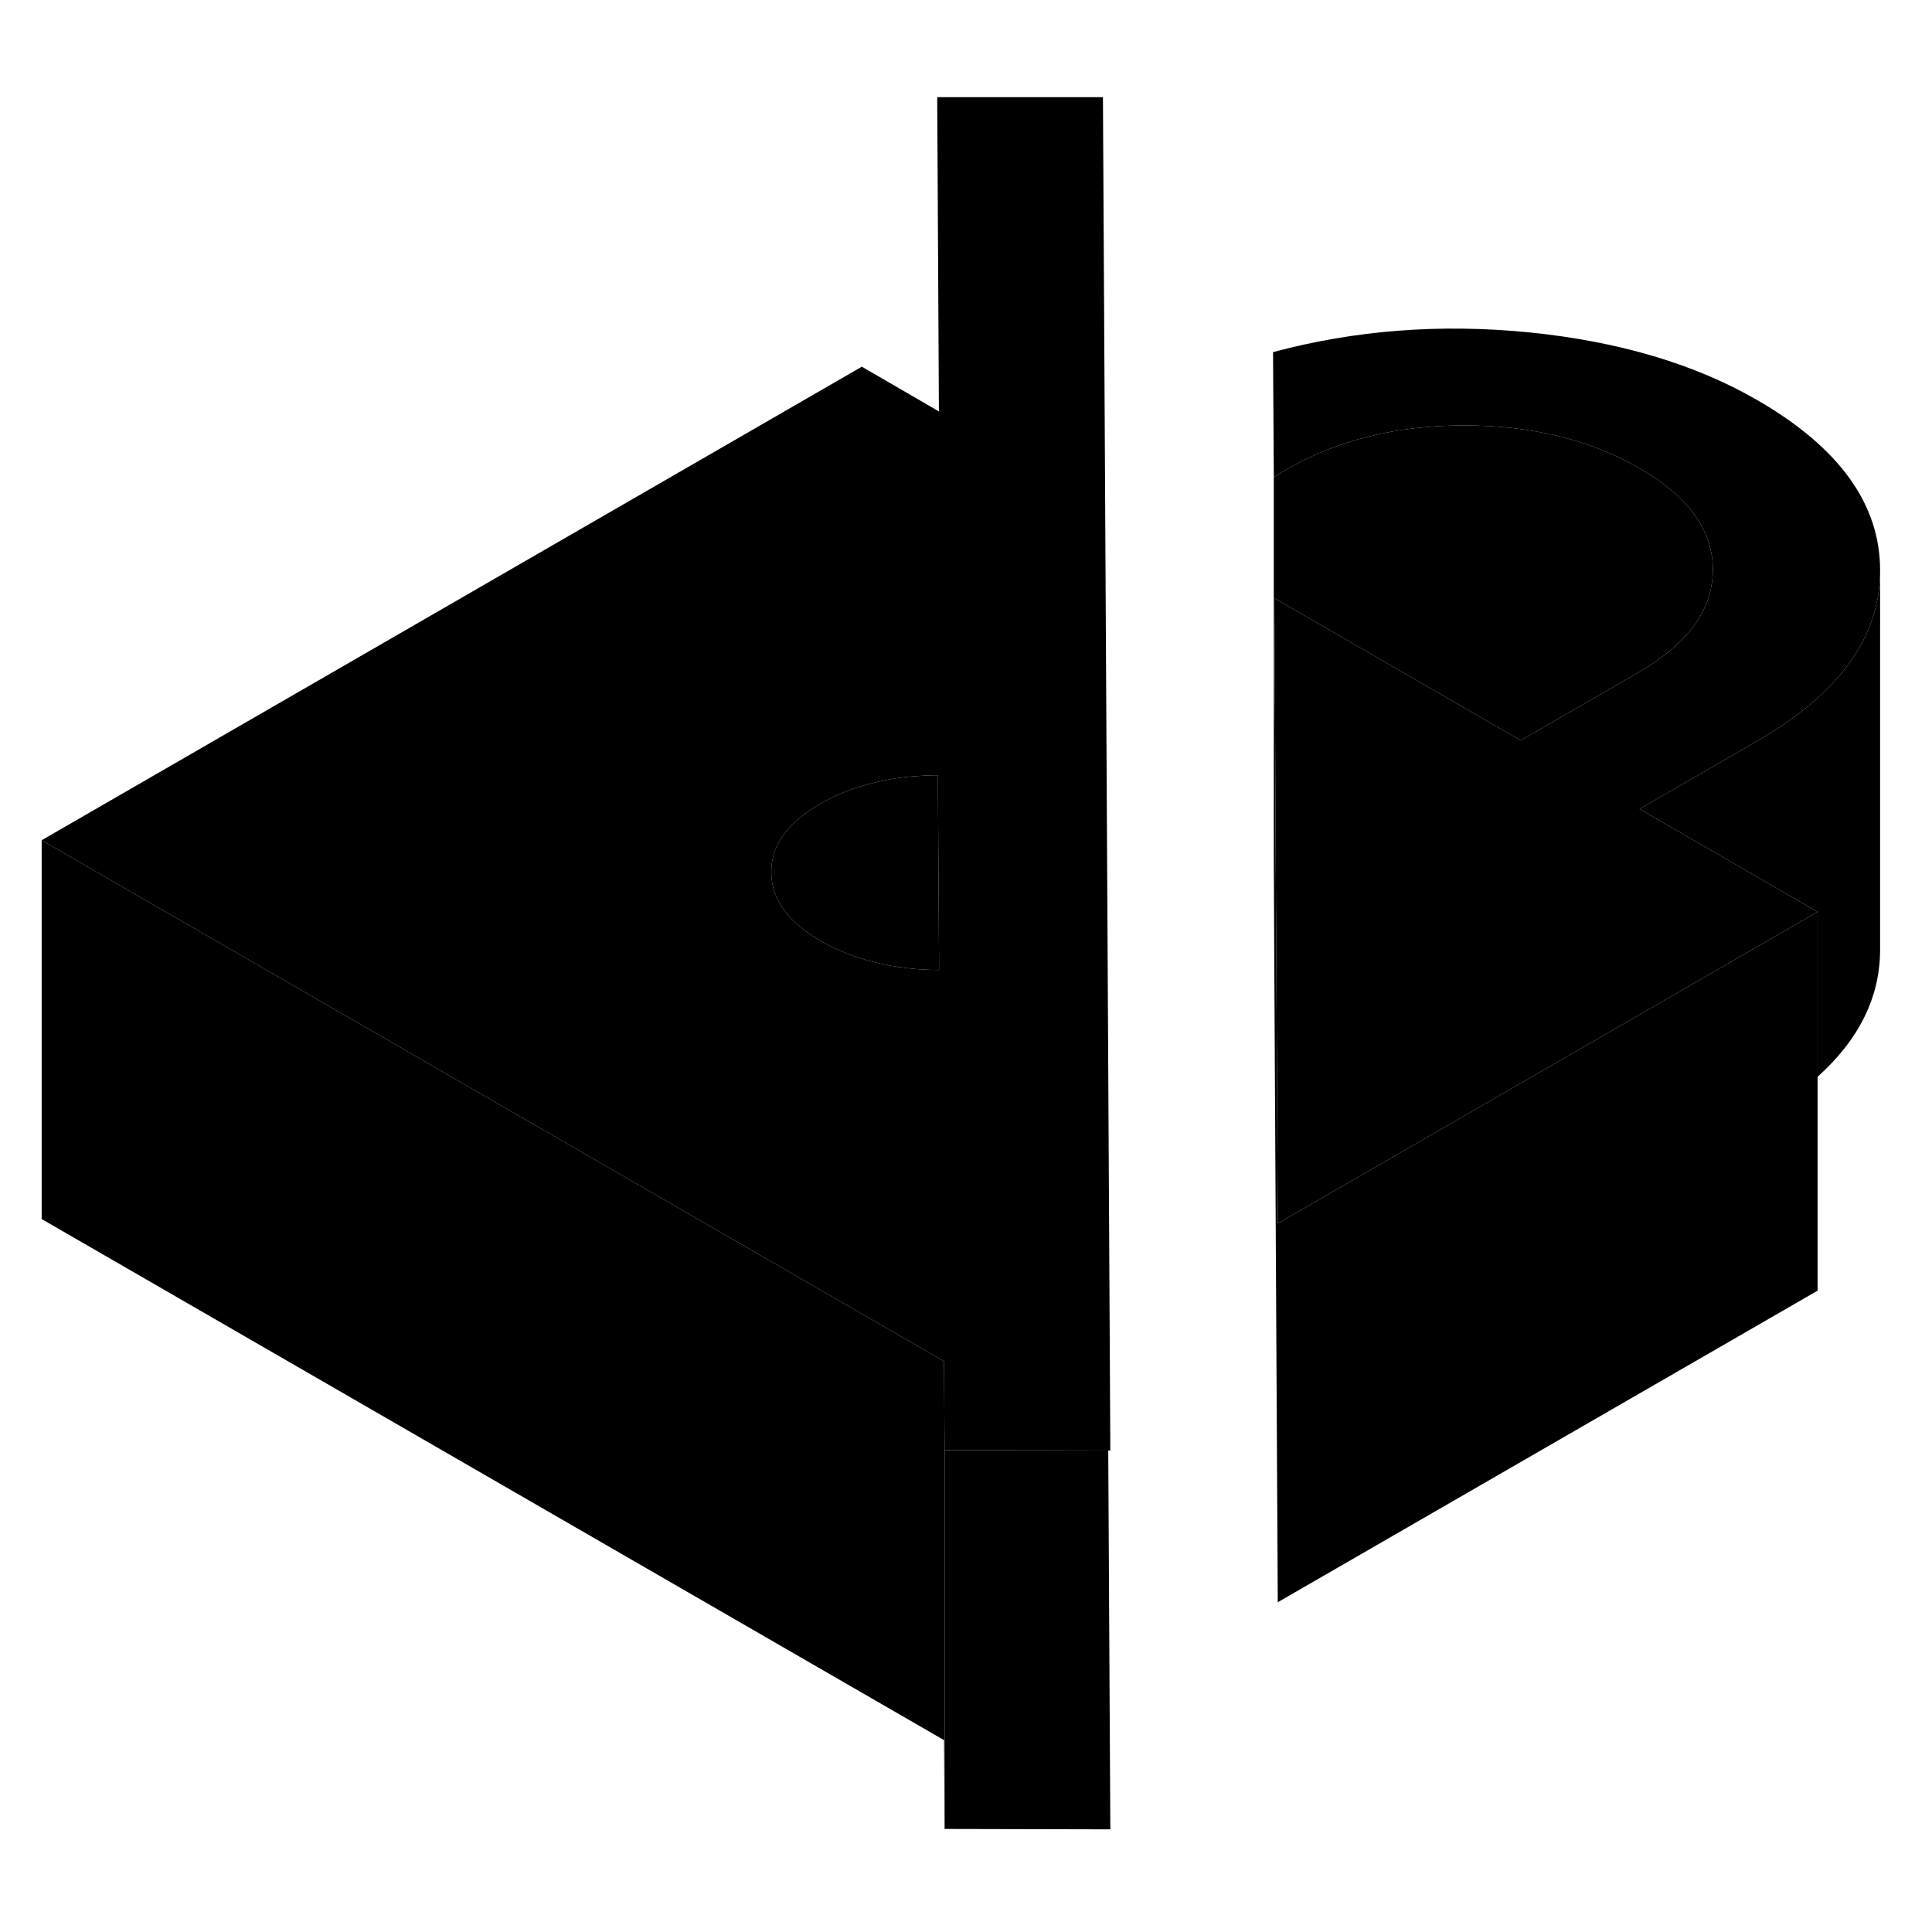 <svg width="48" height="48" viewBox="0 0 102 97" class="pr-icon-iso-duotone-secondary"
     xmlns="http://www.w3.org/2000/svg" stroke-width="1px" stroke-linecap="round" stroke-linejoin="round">
    <path d="M58.62 94.08L49.87 94.06V74.06L58.51 74.08L58.62 94.08Z" class="pr-icon-iso-duotone-primary-stroke" stroke-linejoin="round"/>
    <path d="M49.87 74.06V94.06L49.84 89.37L2.2 61.86V41.86L19.52 51.86L40.78 64.14L48.65 68.68L49.84 69.37L49.87 74.06Z" class="pr-icon-iso-duotone-primary-stroke" stroke-linejoin="round"/>
    <path d="M58.23 2.63H49.48L49.57 19.22L45.5 16.86L2.2 41.86L19.52 51.86L40.78 64.14L48.65 68.68L49.84 69.37L49.87 74.06L58.51 74.08H58.62L58.23 2.63ZM46.25 48.32C45.18 48.07 44.21 47.68 43.32 47.17C41.59 46.17 40.73 44.97 40.72 43.55C40.71 42.14 41.57 40.94 43.28 39.95C44.16 39.44 45.14 39.06 46.2 38.81C46.88 38.64 47.58 38.53 48.3 38.48C48.7 38.45 49.11 38.43 49.52 38.43V39.19L49.58 48.71C48.43 48.71 47.32 48.58 46.25 48.32Z" class="pr-icon-iso-duotone-primary-stroke" stroke-linejoin="round"/>
    <path d="M49.58 48.71C48.43 48.71 47.32 48.58 46.25 48.32C45.18 48.07 44.21 47.68 43.32 47.17C41.59 46.17 40.73 44.97 40.72 43.55C40.71 42.14 41.57 40.94 43.28 39.95C44.16 39.44 45.14 39.06 46.2 38.81C46.88 38.64 47.58 38.53 48.3 38.48C48.7 38.45 49.11 38.43 49.52 38.43V39.19L49.58 48.71Z" class="pr-icon-iso-duotone-primary-stroke" stroke-linejoin="round"/>
    <path d="M90.94 37.68L86.56 40.21L95.96 45.64L90.23 48.95L78.64 55.64L67.46 62.09L67.39 49.14L67.35 42.62L67.32 36.06L67.28 29.08L77.29 34.86L80.29 36.59L82.57 35.27L86.52 32.99C89.11 31.49 90.42 29.7 90.43 27.61C90.45 25.52 89.15 23.72 86.54 22.21C83.93 20.71 80.84 19.96 77.27 19.96C73.7 19.97 70.59 20.74 67.95 22.27L67.25 22.68L67.21 16.09C71.53 14.93 76.04 14.58 80.76 15.05C85.47 15.53 89.48 16.72 92.77 18.62C97.1 21.12 99.27 24.12 99.26 27.63C99.26 31.13 97.1 34.12 92.79 36.61L90.94 37.68Z" class="pr-icon-iso-duotone-primary-stroke" stroke-linejoin="round"/>
    <path d="M99.26 27.63V47.63C99.26 50.13 98.16 52.37 95.96 54.35V45.64L86.56 40.21L90.94 37.68L92.79 36.61C97.1 34.12 99.26 31.13 99.26 27.63Z" class="pr-icon-iso-duotone-primary-stroke" stroke-linejoin="round"/>
    <path d="M95.96 45.64V65.64L67.46 82.09L67.28 49.08L67.25 42.68V22.68L67.95 22.27C70.59 20.74 73.7 19.97 77.27 19.96C80.84 19.96 83.93 20.71 86.54 22.21C89.15 23.72 90.45 25.52 90.43 27.61C90.42 29.7 89.11 31.49 86.52 32.99L82.57 35.27L80.29 36.59L77.29 34.86L67.28 29.08L67.32 36.06L67.35 42.62L67.39 49.14L67.46 62.09L78.64 55.64L90.23 48.95L95.96 45.64Z" class="pr-icon-iso-duotone-primary-stroke" stroke-linejoin="round"/>
</svg>